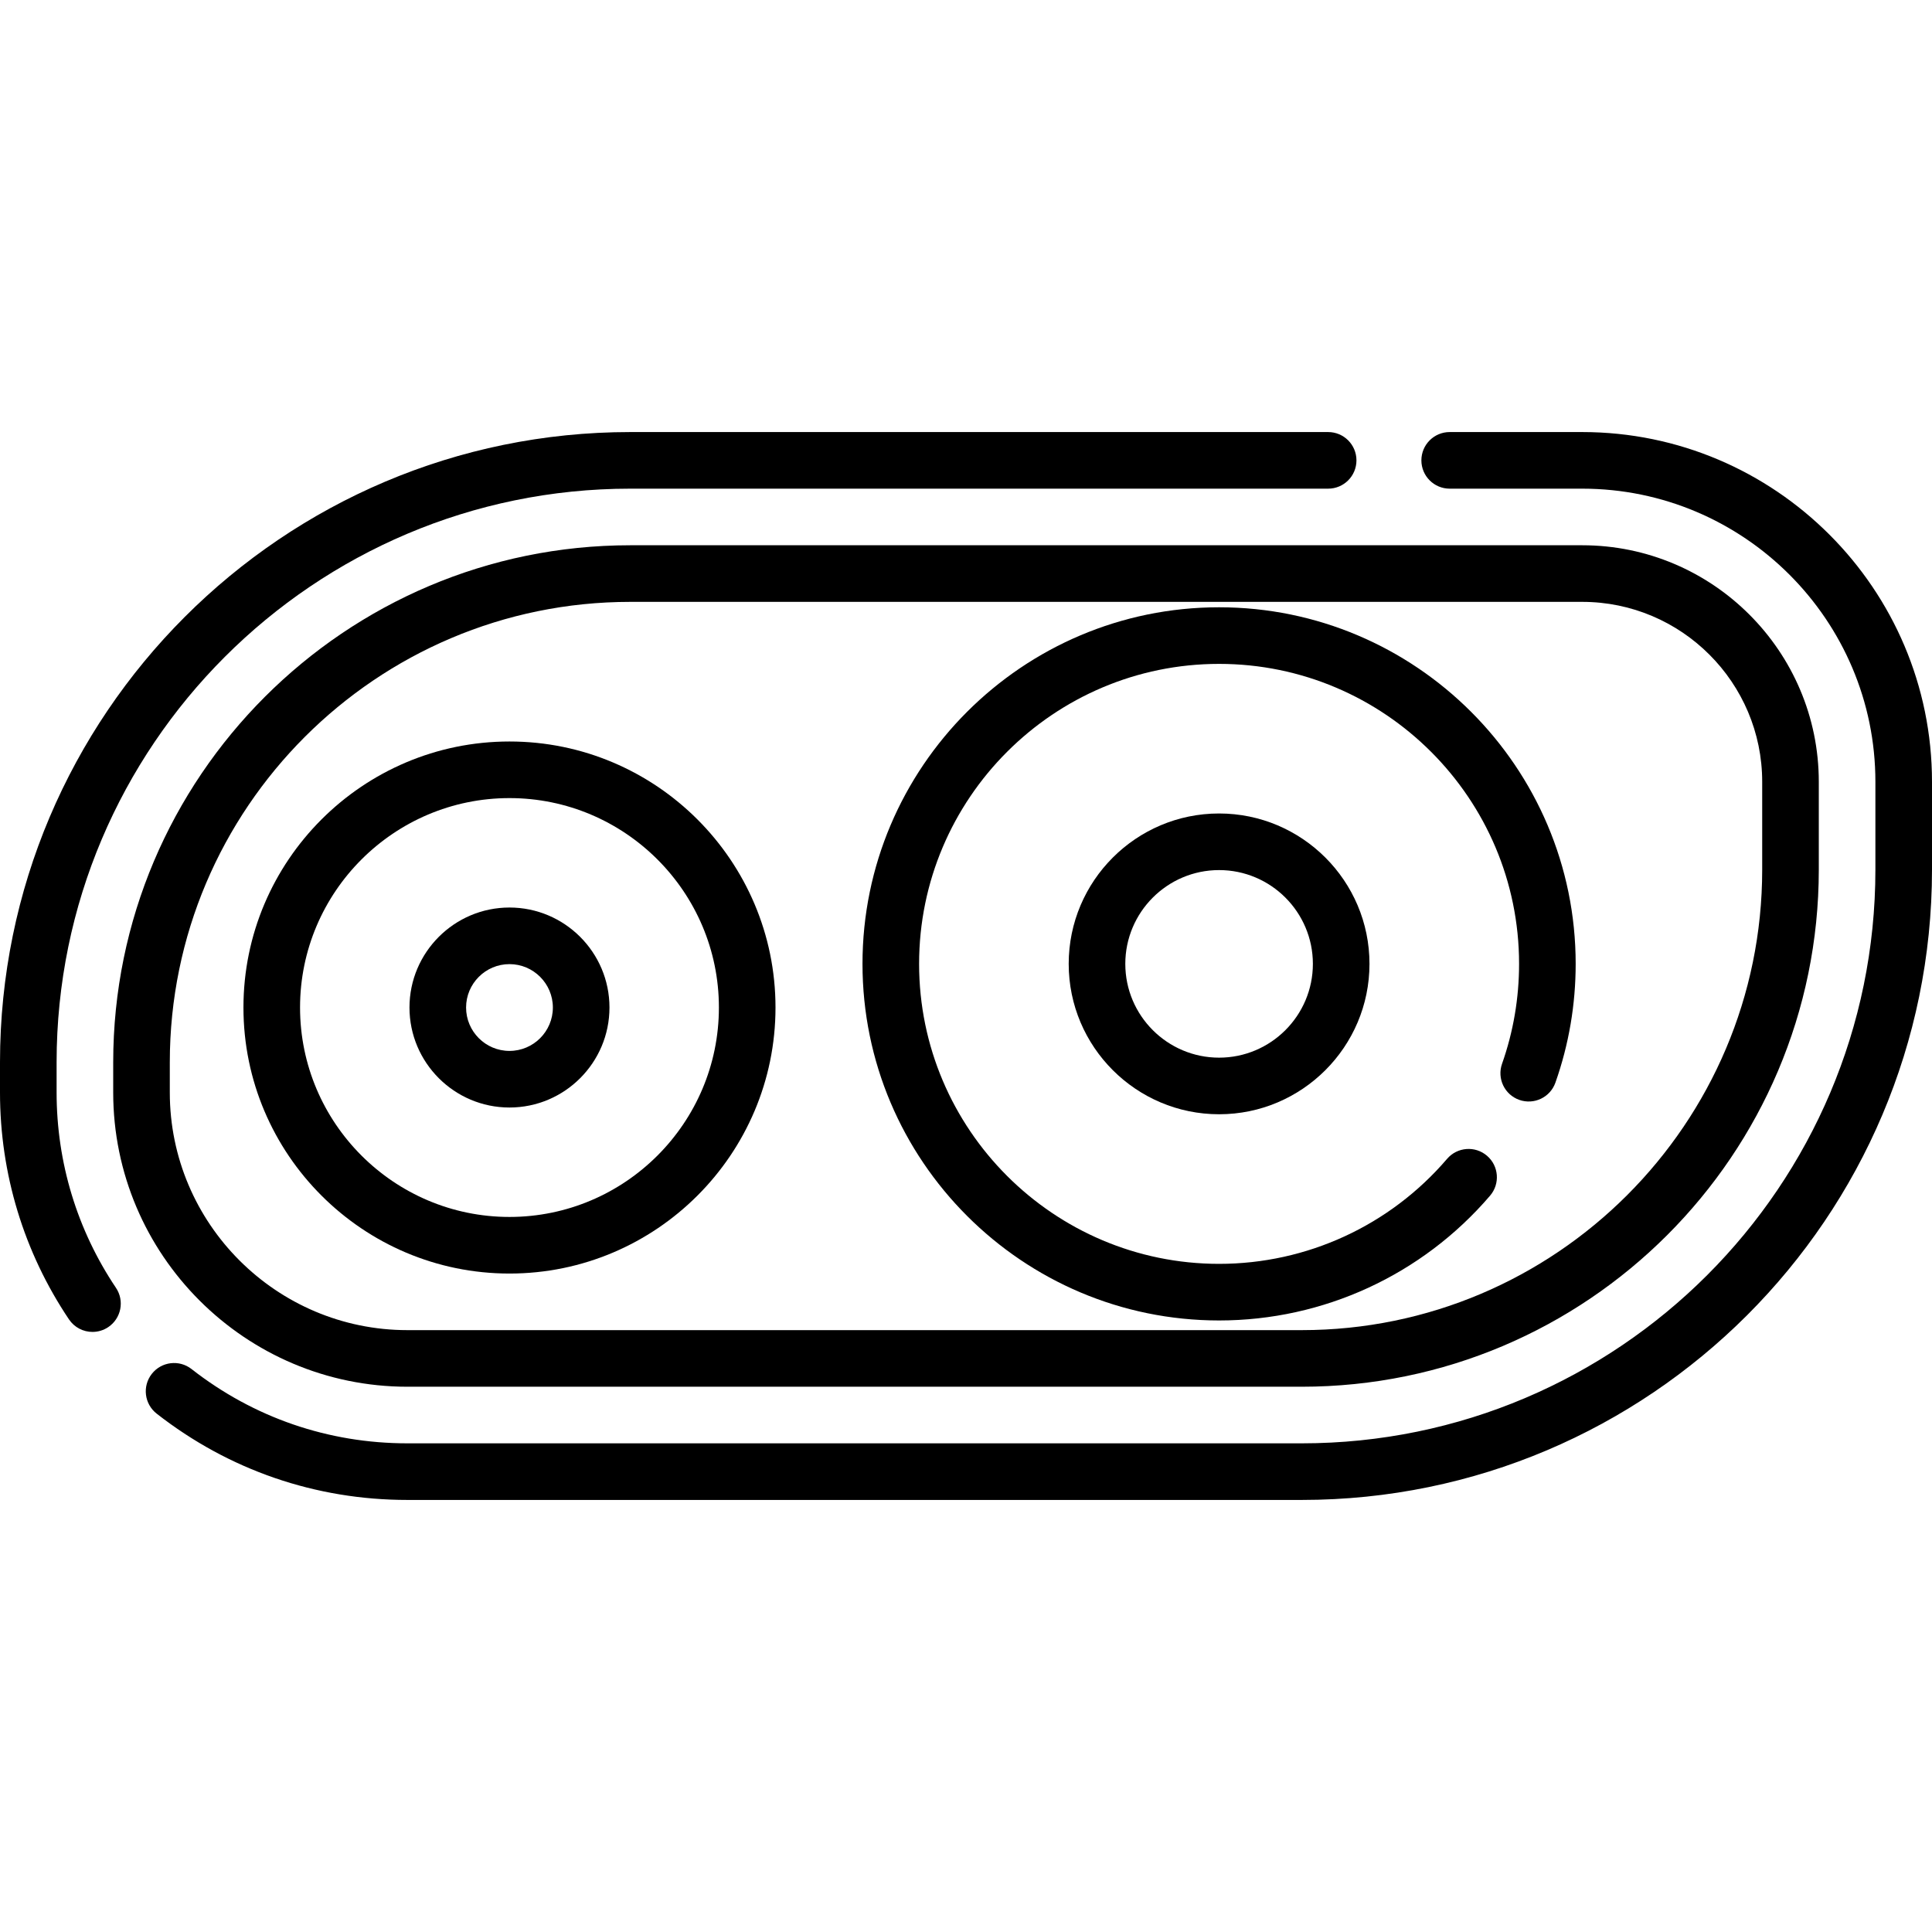 <svg id="Layer_1" enable-background="new 0 0 512 512" height="512" viewBox="0 0 512 512" width="512" xmlns="http://www.w3.org/2000/svg"><g><g><path d="m30 281.53v7.989c0 42.999 34.981 77.98 77.98 77.98h236.99c75.559 0 137.03-61.472 137.03-137.03v-23.271c0-34.572-28.126-62.698-62.698-62.698h-252.272c-75.558 0-137.03 61.472-137.03 137.03zm437-74.332v23.271c0 67.288-54.742 122.03-122.03 122.03h-236.99c-34.727.001-62.98-28.252-62.98-62.979v-7.989c0-67.288 54.742-122.03 122.03-122.03h252.271c26.302-.001 47.699 21.396 47.699 47.697z"/><path d="m15 289.52v-7.989c0-83.831 68.2-152.031 152.03-152.031h184.944c4.143 0 7.5-3.357 7.5-7.5s-3.357-7.5-7.5-7.5h-184.944c-92.1 0-167.03 74.93-167.03 167.03v7.989c0 21.531 6.321 42.325 18.28 60.133 1.448 2.155 3.818 3.319 6.233 3.319 1.438 0 2.892-.413 4.175-1.274 3.438-2.31 4.354-6.97 2.045-10.408-10.293-15.325-15.733-33.227-15.733-51.769z"/><path d="m419.302 114.5h-35.122c-4.143 0-7.5 3.357-7.5 7.5s3.357 7.5 7.5 7.5h35.122c42.843 0 77.698 34.855 77.698 77.698v23.271c0 83.83-68.2 152.03-152.03 152.03h-236.99c-20.966 0-40.754-6.809-57.226-19.691-3.261-2.551-7.976-1.977-10.528 1.288-2.552 3.263-1.975 7.977 1.288 10.528 19.135 14.966 42.119 22.876 66.466 22.876h236.99c92.1 0 167.03-74.93 167.03-167.03v-23.271c0-51.115-41.584-92.699-92.698-92.699z"/><path d="m64.516 267.003c0 38.874 31.626 70.5 70.5 70.5s70.5-31.626 70.5-70.5-31.626-70.5-70.5-70.5-70.5 31.626-70.5 70.5zm126 0c0 30.603-24.897 55.5-55.5 55.5s-55.5-24.897-55.5-55.5 24.897-55.5 55.5-55.5 55.5 24.897 55.5 55.5z"/><path d="m108.516 267.003c0 14.612 11.888 26.5 26.5 26.5s26.5-11.888 26.5-26.5-11.888-26.5-26.5-26.5-26.5 11.888-26.5 26.5zm38 0c0 6.341-5.159 11.5-11.5 11.5s-11.5-5.159-11.5-11.5 5.159-11.5 11.5-11.5 11.5 5.159 11.5 11.5z"/><path d="m323.071 349.936c27.646 0 53.821-12.056 71.816-33.075 2.694-3.147 2.327-7.882-.819-10.575-3.146-2.694-7.881-2.326-10.575.819-15.142 17.688-37.164 27.831-60.422 27.831-43.837 0-79.5-35.663-79.5-79.5s35.663-79.5 79.5-79.5 79.5 35.663 79.5 79.5c0 9.087-1.519 17.995-4.514 26.478-1.379 3.906.669 8.19 4.575 9.569 3.91 1.377 8.19-.67 9.569-4.575 3.563-10.091 5.369-20.679 5.369-31.472 0-52.107-42.393-94.5-94.5-94.5s-94.5 42.393-94.5 94.5 42.394 94.5 94.501 94.5z"/><path d="m283.216 255.436c0 21.976 17.879 39.854 39.855 39.854s39.855-17.879 39.855-39.854c0-21.977-17.879-39.855-39.855-39.855s-39.855 17.878-39.855 39.855zm64.711 0c0 13.705-11.15 24.854-24.855 24.854s-24.855-11.149-24.855-24.854 11.15-24.855 24.855-24.855 24.855 11.149 24.855 24.855z"/></g></g></svg>